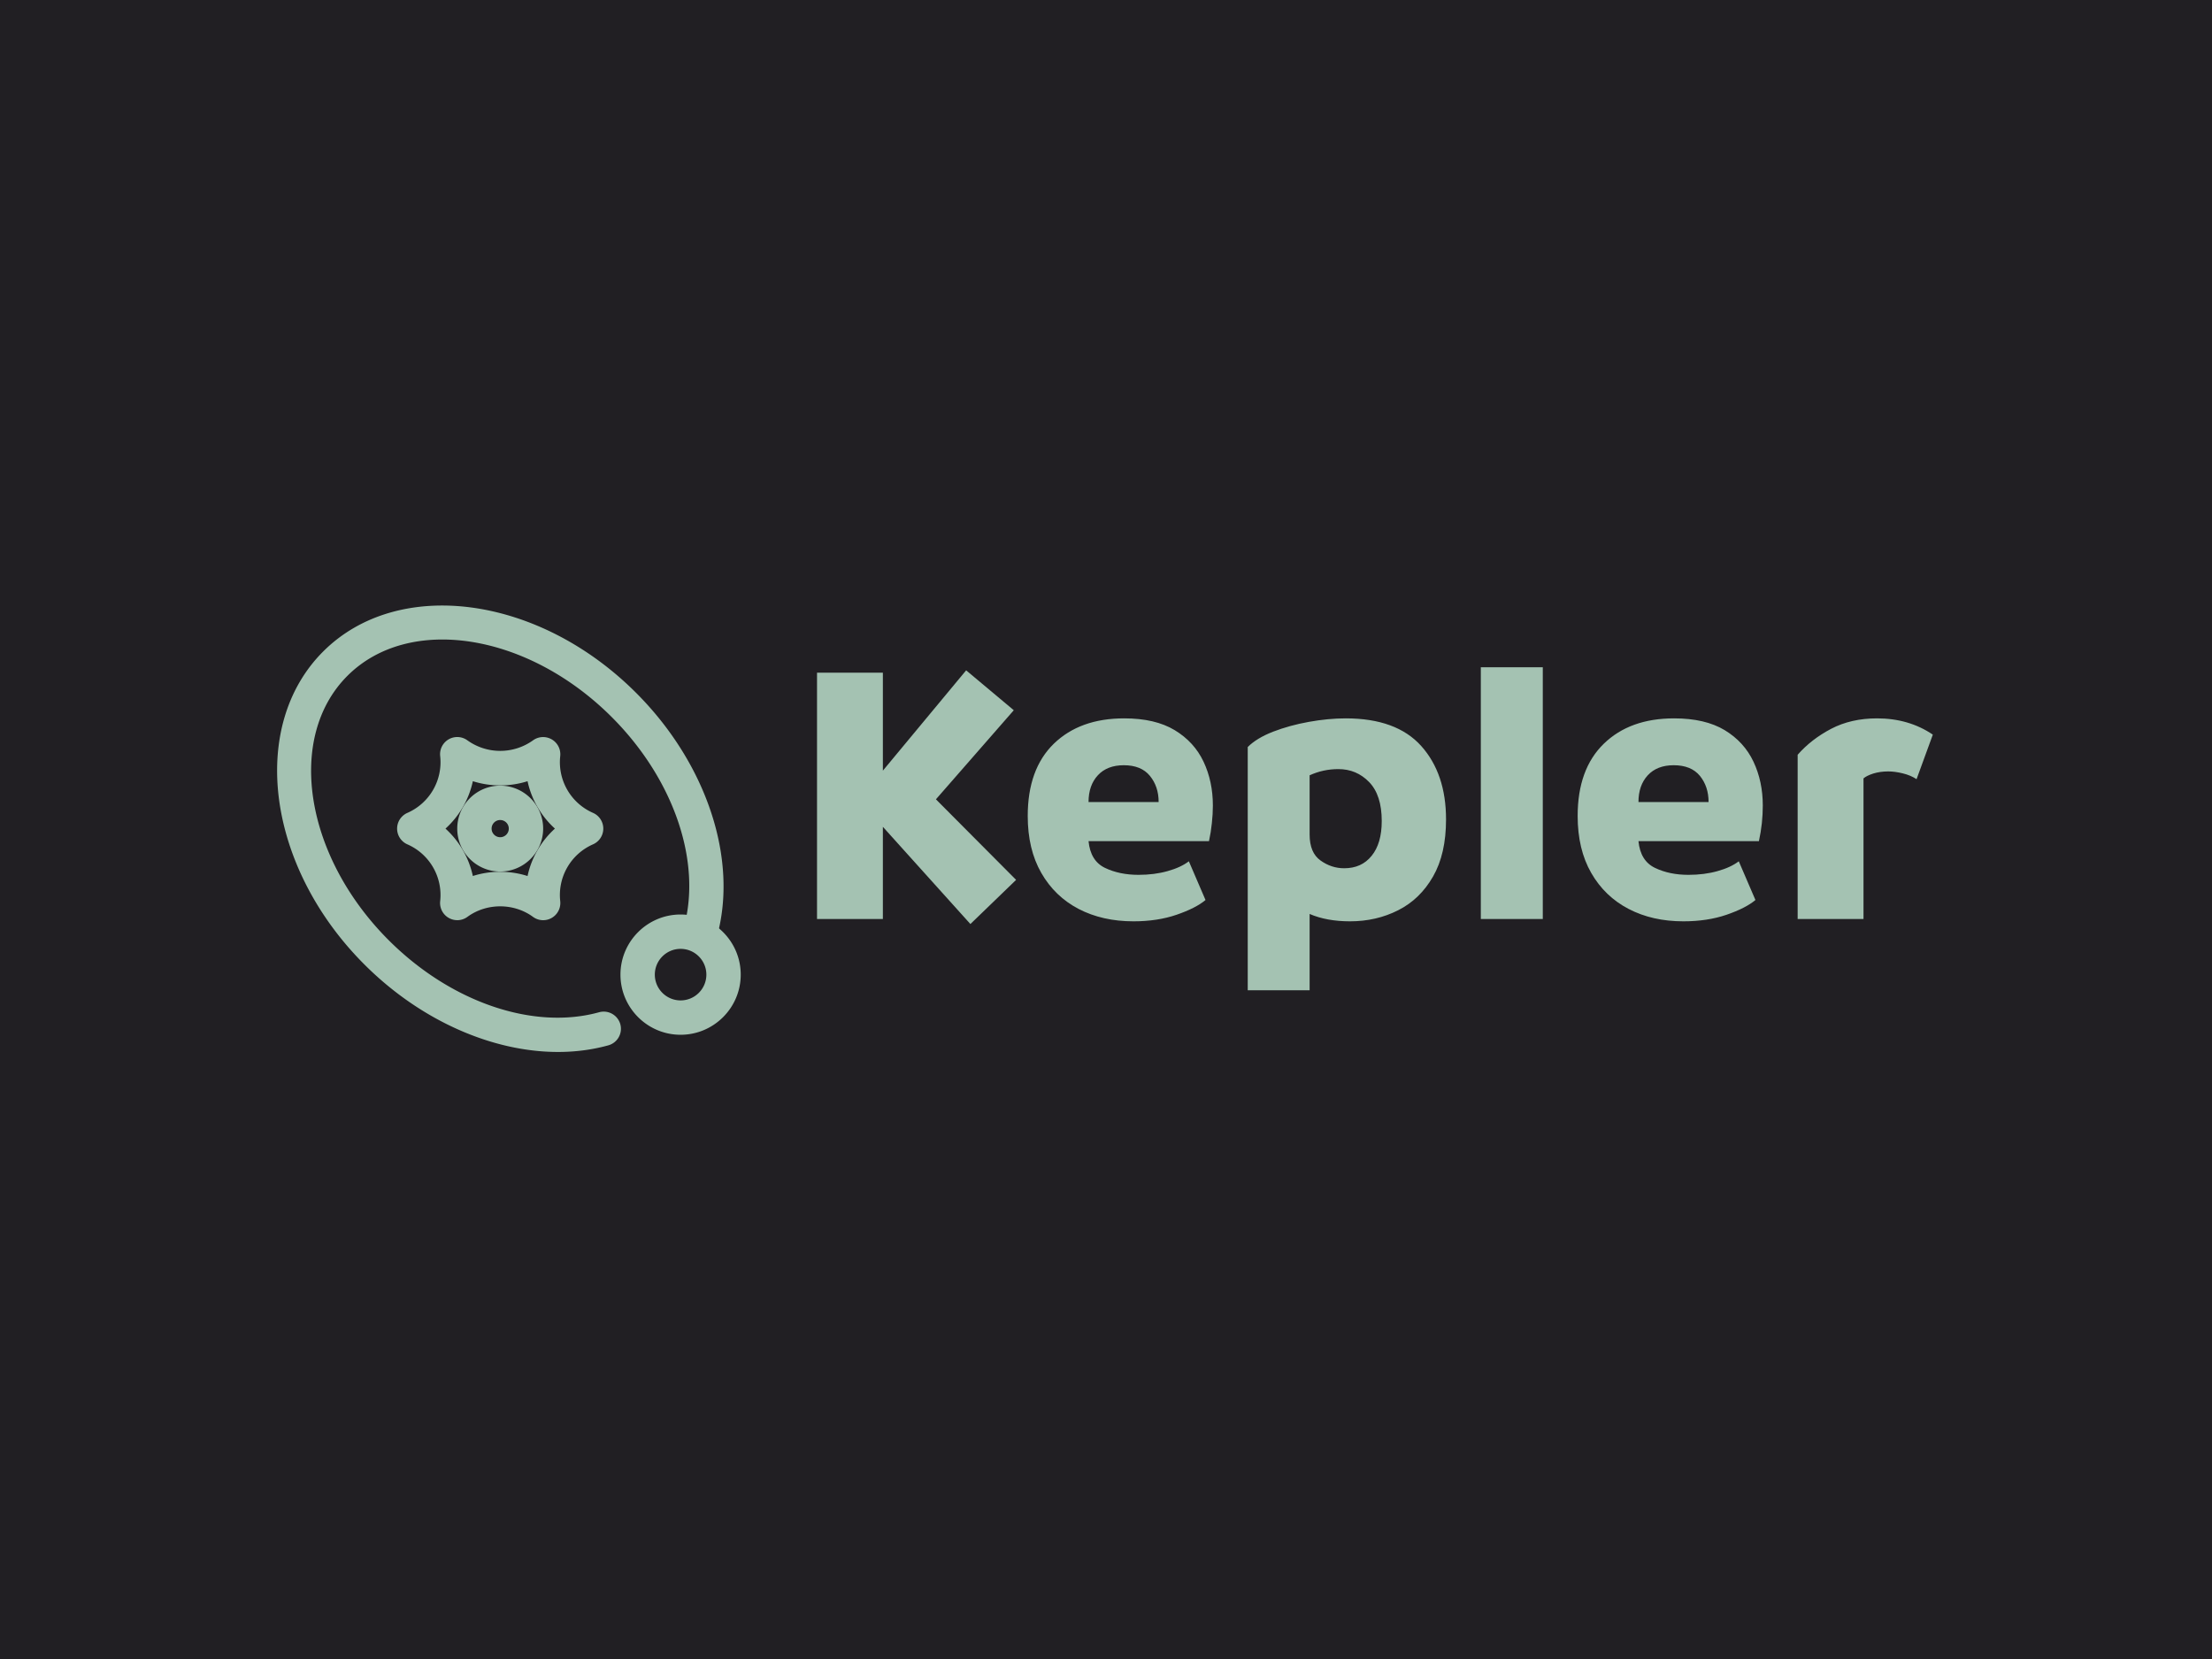 <svg xmlns="http://www.w3.org/2000/svg" version="1.1" xmlns:xlink="http://www.w3.org/1999/xlink" xmlns:svgjs="http://svgjs.dev/svgjs" width="2000" height="1500" viewBox="0 0 2000 1500"><rect width="2000" height="1500" fill="#211f23"></rect><g transform="matrix(0.75,0,0,0.75,249.091,546.82)"><svg viewBox="0 0 396 107" data-background-color="#211f23" preserveAspectRatio="xMidYMid meet" height="540" width="2000" xmlns="http://www.w3.org/2000/svg" xmlns:xlink="http://www.w3.org/1999/xlink"><g id="tight-bounds" transform="matrix(1,0,0,1,0.24,0.18)"><svg viewBox="0 0 395.52 106.641" height="106.641" width="395.52"><g><svg viewBox="0 0 586.873 158.234" height="106.641" width="395.52"><g transform="matrix(1,0,0,1,191.353,21.869)"><svg viewBox="0 0 395.52 114.496" height="114.496" width="395.52"><g id="textblocktransform"><svg viewBox="0 0 395.52 114.496" height="114.496" width="395.52" id="textblock"><g><svg viewBox="0 0 395.52 114.496" height="114.496" width="395.52"><g transform="matrix(1,0,0,1,0,0)"><svg width="395.52" viewBox="2.5 -32.5 144.04 41.7" height="114.496" data-palette-color="#a4c2b2"><path d="M28.2-5.05L22.3 0.65 11-11.9 11 0 2.5 0 2.5-31.8 11-31.8 11-19.15 21.75-32.1 27.9-26.95 17.85-15.45 28.2-5.05ZM43.35 0.3L43.35 0.3Q39.35 0.3 36.27-1.3 33.2-2.9 31.45-5.95 29.7-9 29.7-13.3L29.7-13.3Q29.7-19.35 33.07-22.63 36.45-25.9 42.15-25.9L42.15-25.9Q46.15-25.9 48.67-24.38 51.2-22.85 52.4-20.3 53.6-17.75 53.6-14.65L53.6-14.65Q53.6-13.55 53.47-12.38 53.35-11.2 53.1-10.05L53.1-10.05 37.55-10.05Q37.8-7.5 39.67-6.6 41.55-5.7 44-5.7L44-5.7Q46.05-5.7 47.75-6.18 49.45-6.65 50.5-7.45L50.5-7.45 52.65-2.45Q51.4-1.4 48.92-0.55 46.45 0.3 43.35 0.3ZM37.55-15.1L37.55-15.1 46.6-15.1Q46.6-17.1 45.47-18.48 44.35-19.85 42.1-19.85L42.1-19.85Q39.95-19.85 38.75-18.55 37.55-17.25 37.55-15.1ZM66.09 9.2L58.1 9.2 58.1-22.2Q59.25-23.35 61.37-24.18 63.5-25 66-25.45 68.5-25.9 70.75-25.9L70.75-25.9Q77.3-25.9 80.5-22.33 83.7-18.75 83.7-12.85L83.7-12.85Q83.7-8.4 82.02-5.48 80.34-2.55 77.52-1.13 74.7 0.3 71.3 0.3L71.3 0.3Q68.3 0.3 66.09-0.65L66.09-0.65 66.09 9.2ZM70.55-6.55L70.55-6.55Q72.8-6.55 74.09-8.15 75.4-9.75 75.4-12.65L75.4-12.65Q75.4-16 73.77-17.68 72.15-19.35 69.8-19.35L69.8-19.35Q67.84-19.35 66.09-18.55L66.09-18.55 66.09-10.9Q66.09-8.55 67.5-7.55 68.9-6.55 70.55-6.55ZM96.19 0L88.19 0 88.19-32.5 96.19-32.5 96.19 0ZM114.34 0.3L114.34 0.3Q110.34 0.3 107.27-1.3 104.19-2.9 102.44-5.95 100.69-9 100.69-13.3L100.69-13.3Q100.69-19.35 104.07-22.63 107.44-25.9 113.14-25.9L113.14-25.9Q117.14-25.9 119.67-24.38 122.19-22.85 123.39-20.3 124.59-17.75 124.59-14.65L124.59-14.65Q124.59-13.55 124.47-12.38 124.34-11.2 124.09-10.05L124.09-10.05 108.54-10.05Q108.79-7.5 110.67-6.6 112.54-5.7 114.99-5.7L114.99-5.7Q117.04-5.7 118.74-6.18 120.44-6.65 121.49-7.45L121.49-7.45 123.64-2.45Q122.39-1.4 119.92-0.55 117.44 0.3 114.34 0.3ZM108.54-15.1L108.54-15.1 117.59-15.1Q117.59-17.1 116.47-18.48 115.34-19.85 113.09-19.85L113.09-19.85Q110.94-19.85 109.74-18.55 108.54-17.25 108.54-15.1ZM137.59 0L129.09 0 129.09-21.2Q130.84-23.2 133.41-24.55 135.99-25.9 139.34-25.9L139.34-25.9Q143.44-25.9 146.54-23.8L146.54-23.8 144.44-18.05Q143.69-18.55 142.66-18.8 141.64-19.05 140.79-19.05L140.79-19.05Q139.74-19.05 138.86-18.78 137.99-18.5 137.59-18.15L137.59-18.15 137.59 0Z" opacity="1" transform="matrix(1,0,0,1,0,0)" fill="#a4c2b2" class="wordmark-text-0" data-fill-palette-color="primary" id="text-0"></path></svg></g></svg></g></svg></g></svg></g><g><svg viewBox="0 0 164.323 158.234" height="158.234" width="164.323"><g><svg xmlns="http://www.w3.org/2000/svg" xml:space="preserve" viewBox="2.515 3.016 26.985 25.985" x="0" y="0" height="158.234" width="164.323" class="icon-icon-0" data-fill-palette-color="accent" id="icon-0"><path d="M15.5 18.5c-1.378 0-2.5-1.121-2.5-2.5s1.122-2.5 2.5-2.5S18 14.622 18 16s-1.122 2.5-2.5 2.5m0-3a0.5 0.5 0 1 0 0 1.001 0.5 0.5 0 0 0 0-1M26 28c-1.93 0-3.5-1.57-3.5-3.5S24.07 21 26 21s3.5 1.57 3.5 3.5S27.93 28 26 28m0-5c-0.827 0-1.5 0.673-1.5 1.5S25.173 26 26 26s1.5-0.672 1.5-1.5S26.827 23 26 23" fill="#a4c2b2" data-fill-palette-color="accent"></path><path d="M13 21.33a1 1 0 0 1-0.994-1.107 3.22 3.22 0 0 0-1.91-3.307 1 1 0 0 1 0-1.83 3.22 3.22 0 0 0 1.91-3.308 1 1 0 0 1 1.585-0.915 3.28 3.28 0 0 0 3.818 0 1.002 1.002 0 0 1 1.585 0.915 3.22 3.22 0 0 0 1.91 3.307 1 1 0 0 1 0 1.83 3.22 3.22 0 0 0-1.91 3.308 1 1 0 0 1-1.585 0.915c-1.116-0.818-2.703-0.817-3.818 0a1 1 0 0 1-0.591 0.193m2.5-2.817c0.547 0 1.083 0.084 1.592 0.246A5.2 5.2 0 0 1 18.685 16a5.2 5.2 0 0 1-1.593-2.759 5.3 5.3 0 0 1-3.184 0 5.2 5.2 0 0 1-1.593 2.76 5.2 5.2 0 0 1 1.593 2.758 5.2 5.2 0 0 1 1.592-0.246" fill="#a4c2b2" data-fill-palette-color="accent"></path><path d="M18.867 29.001c-3.841 0-8.016-1.836-11.274-5.094-5.683-5.683-6.76-13.853-2.4-18.213s12.53-3.283 18.213 2.4c4.112 4.11 5.96 9.684 4.708 14.2a1 1 0 0 1-1.928-0.534c1.063-3.833-0.583-8.642-4.194-12.252-4.903-4.903-11.803-5.98-15.385-2.4-3.58 3.58-2.503 10.482 2.4 15.385 3.61 3.61 8.417 5.258 12.254 4.195a1.005 1.005 0 0 1 1.23 0.696 1 1 0 0 1-0.697 1.231c-0.938 0.26-1.921 0.386-2.927 0.386" fill="#a4c2b2" data-fill-palette-color="accent"></path></svg></g></svg></g></svg></g><defs></defs></svg><rect width="395.52" height="106.641" fill="none" stroke="none" visibility="hidden"></rect></g></svg></g></svg>
